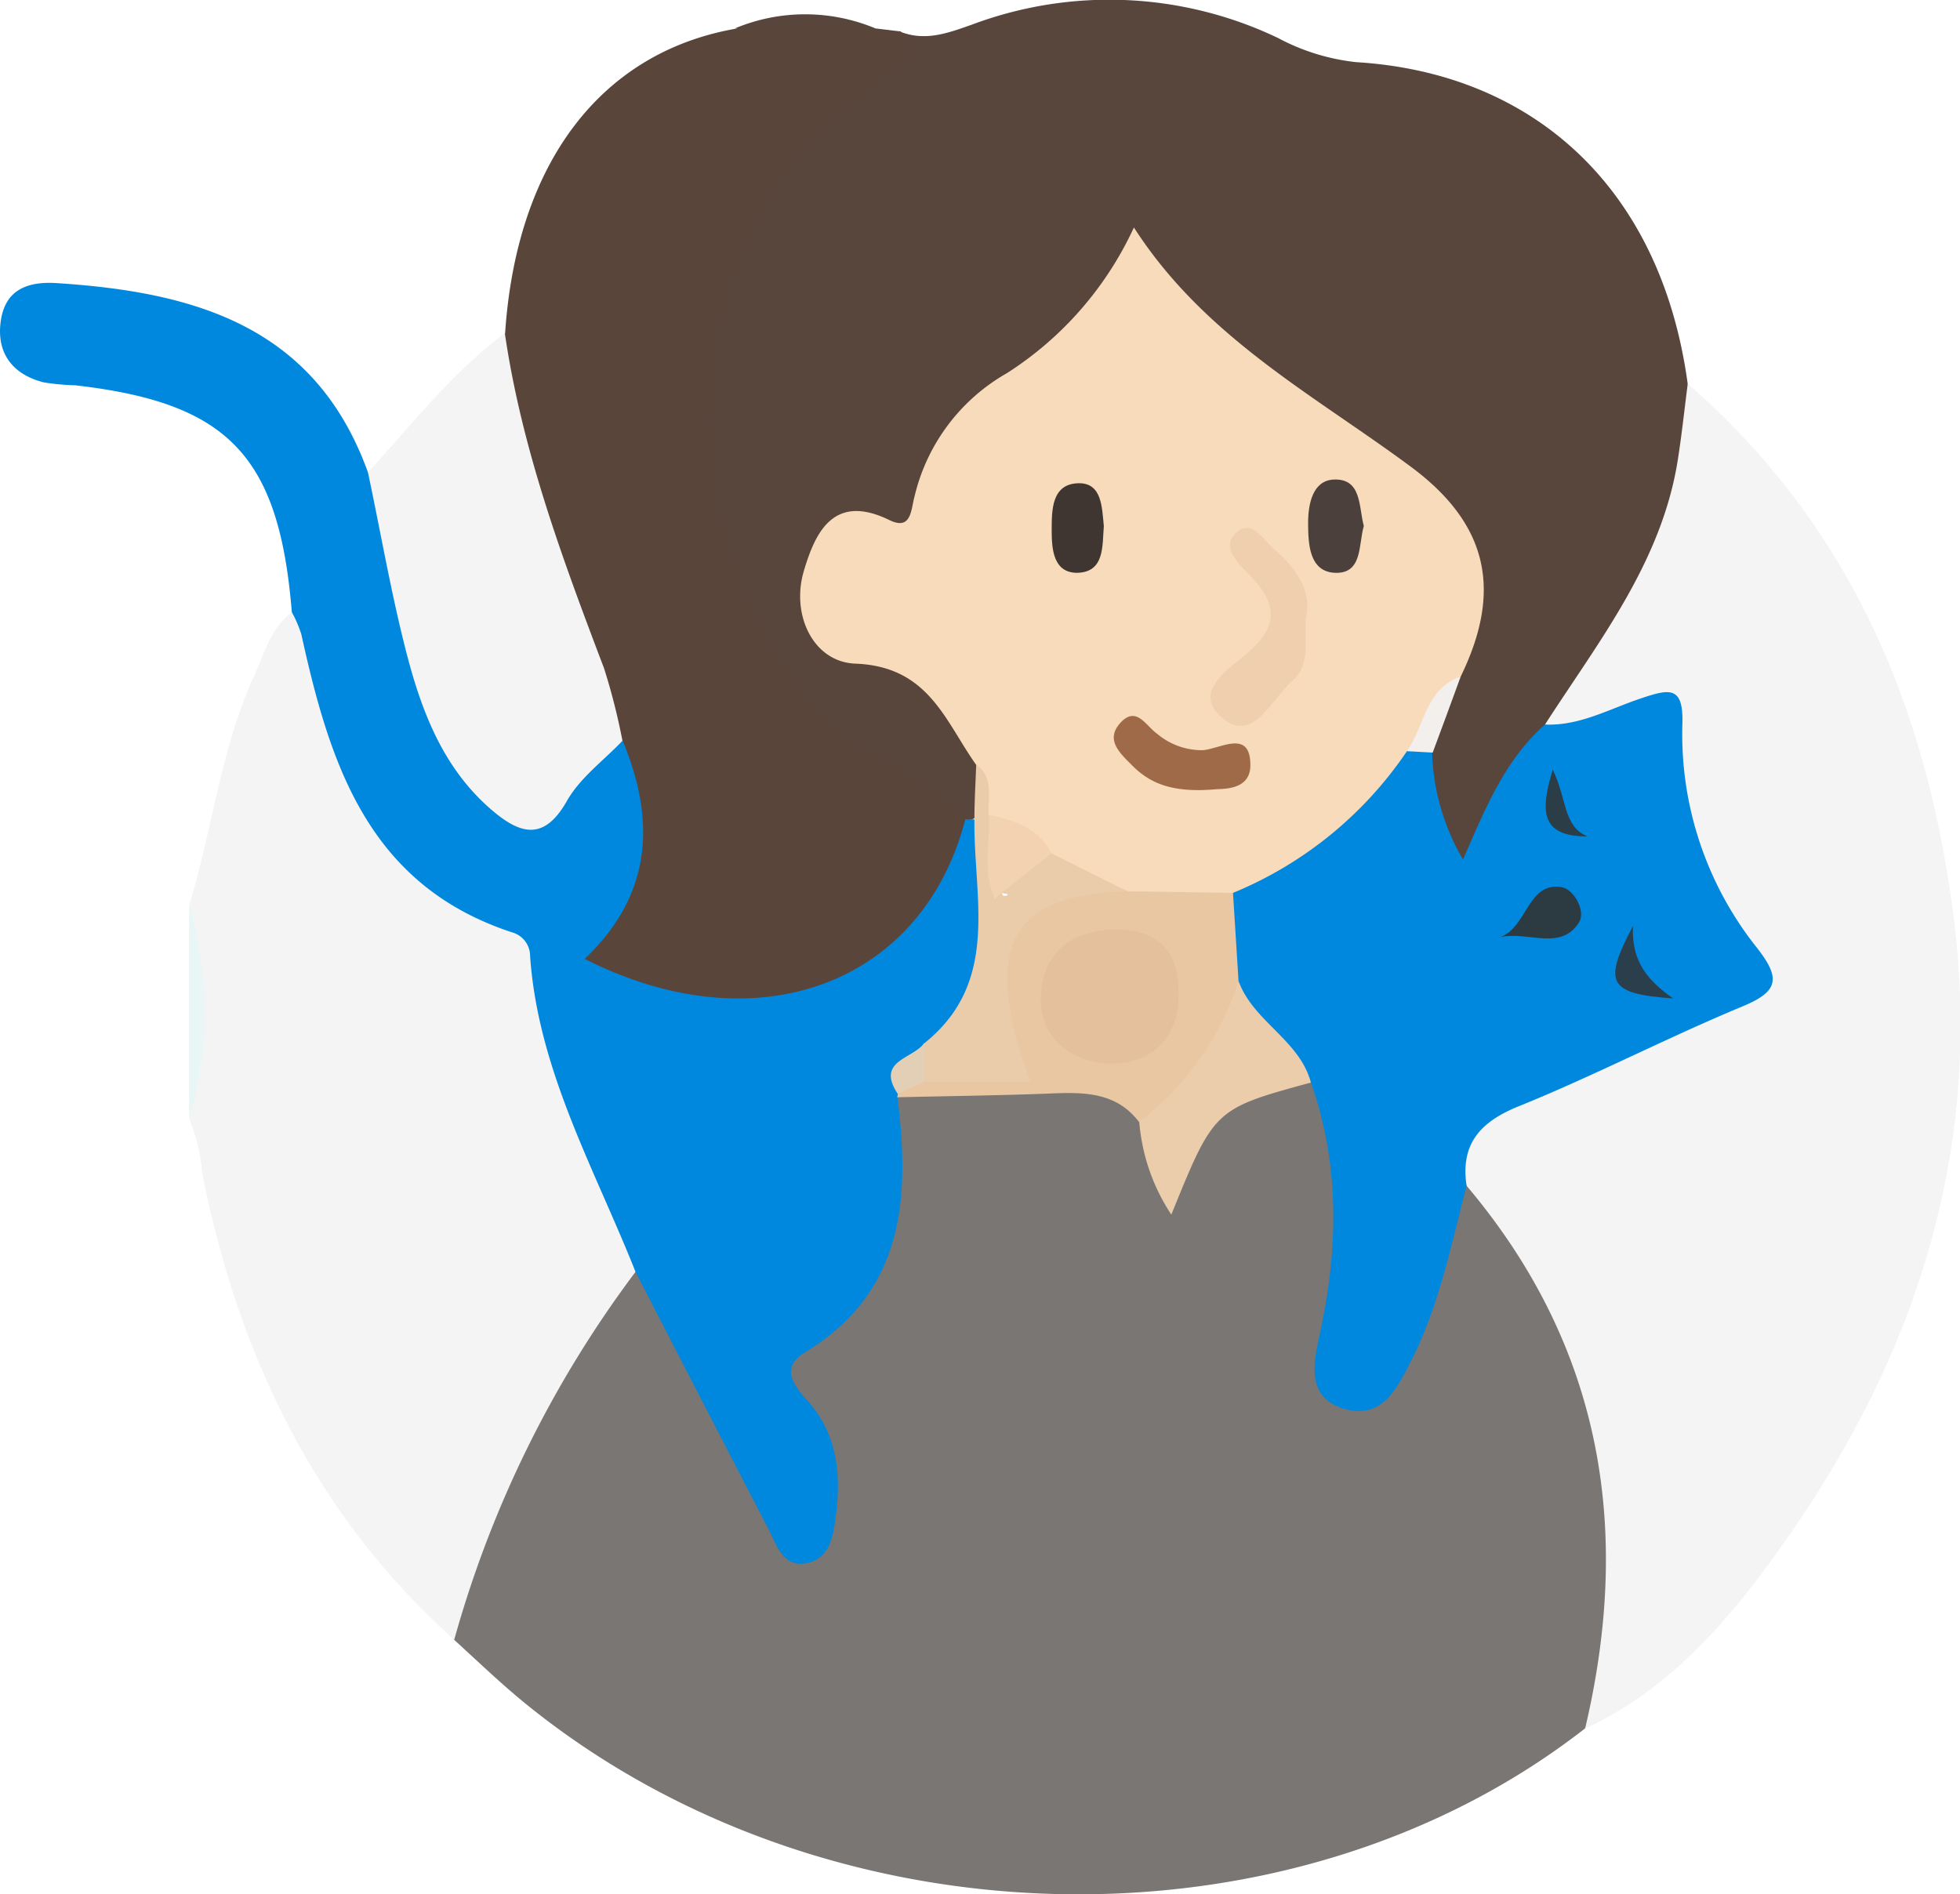 <svg xmlns="http://www.w3.org/2000/svg" viewBox="0 0 154.48 149.31"><defs><style>.cls-1{fill:#797673;}.cls-2{fill:#58453b;}.cls-3{fill:#f4f4f4;}.cls-4{fill:#0088de;}.cls-5{fill:#594539;}.cls-6{fill:#e9f6f6;}.cls-7{fill:#e9c7a3;}.cls-8{fill:#ebccab;}.cls-9{fill:#f8dbbb;}.cls-10{fill:#eacbaa;}.cls-11{fill:#f2efec;}.cls-12{fill:#e3cfb6;}.cls-13{fill:#2c3b42;}.cls-14{fill:#2a3f4b;}.cls-15{fill:#2b3e48;}.cls-16{fill:#e4c19c;}.cls-17{fill:#f0cfae;}.cls-18{fill:#9f6a48;}.cls-19{fill:#4b403b;}.cls-20{fill:#3f3632;}.cls-21{fill:#f2d2b1;}</style></defs><title>Asset 62</title><g id="Layer_2" data-name="Layer 2"><g id="Layer_1-2" data-name="Layer 1"><path class="cls-1" d="M124.9,136.26c-23.29,18.15-59.83,17.27-83.51-2-1.93-1.57-3.73-3.31-5.59-5a3.73,3.73,0,0,1-.25-3.33,79.75,79.75,0,0,1,12-24.23A4.47,4.47,0,0,1,49.88,100c2.42.32,2.93,2.47,3.82,4.16,2.24,4.24,4.29,8.58,6.49,12.85.73,1.41,1.1,3.18,3.27,3.8,1.93-3.24,1.22-6.31-.72-9.15s-1.63-4.86,1-6.83c4.48-3.38,6.22-7.93,5.94-13.46-.11-2.09-.27-4.39,2-5.8,6.2-.44,12.55-2.51,18.32,1.69,1.34,2.1,2.37,4.28,1.72,7.41,1.17-3,1.25-6,3.29-8,2.36-2.3,5.46-1.79,8.4-1.77,3.47,3.21,2.66,7.51,2.89,11.55.17,3.15-.45,6.25-.75,9.37-.11,1.14-.1,2.51,1.16,3,1.6.64,2.45-.67,3.08-1.81a41.38,41.38,0,0,0,3.52-9.76c.42-1.65.26-3.79,2.66-4.27,5.87,4.07,7.89,10.53,10,16.76a39,39,0,0,1,1.17,22.1A9.93,9.93,0,0,1,124.9,136.26Z"/><path class="cls-2" d="M70.91,2.48c2,.81,3.79.13,5.67-.53A30.83,30.83,0,0,1,100.74,3,16.87,16.87,0,0,0,106.9,4.9c13.79.84,24,9.74,26.12,25.37,2.6,6.7-1.17,12.11-3.82,17.61-1.69,3.53-4.2,6.66-6.48,9.87a40.63,40.63,0,0,0-5.08,7.86c-.53,1.12-.88,2.82-2.51,2.6-1.41-.2-1.88-1.71-2.37-2.94a11.25,11.25,0,0,1-.91-5.79A30,30,0,0,1,114,53.16C117,46.3,115.85,42,110.07,37.44c-6.36-5-14.09-8.36-19-15.19-1.14-1.57-2.17-1.08-3.05.38-2.21,3.66-5.57,6.13-9,8.55a14.65,14.65,0,0,0-5.53,7.5c-.61,1.82-1.47,3.4-3.82,3.19-2.74-.24-4.65.89-5.05,3.65a5,5,0,0,0,4.17,5.93c5.25,1,7.36,4.62,9,9a4.87,4.87,0,0,1-.56,3.71,1.89,1.89,0,0,1-1.4.59c-12.4-4.27-20.76-16.14-21.38-29-.63-13,4-23.31,14.32-31.15A8.11,8.11,0,0,0,70.91,2.48Z"/><path class="cls-3" d="M121.77,57.11c4.26-6.61,9.25-12.86,10.49-21,.3-1.94.51-3.9.76-5.86C145.86,41.42,151.91,55.84,154,72.44c2.24,18.11-2.87,34.08-13.07,48.7-4.25,6.09-9,11.86-16,15.12,3.72-15.74,1.33-30.15-9.31-42.76-1.86-3.69.43-5.59,3.23-7,5-2.58,10.26-4.64,15.32-7.12,3-1.47,4-2.67,1.79-5.92a29.23,29.23,0,0,1-4.69-14.34c-.23-2.81-1.21-2.91-3.42-2.33C125.86,57.27,123.89,58.9,121.77,57.11Z"/><path class="cls-3" d="M50.09,100.25a87.17,87.17,0,0,0-14.29,29c-11-9.86-17-22.45-19.86-36.73a14.3,14.3,0,0,0-1-4.27,58.62,58.62,0,0,0,0-17c1.83-6,2.46-12.25,5.1-18,.82-1.77,1.28-3.77,3-5,2.55.35,2.09,2.65,2.57,4.21,2.6,8.39,5.64,16.38,14.75,20A4.36,4.36,0,0,1,43,75.81c1.4,7.37,4.13,14.29,7.11,21.13A3.22,3.22,0,0,1,50.09,100.25Z"/><path class="cls-4" d="M50.09,100.25c-3.23-8.14-7.68-15.88-8.31-24.89a1.93,1.93,0,0,0-1.39-1.86C29,69.78,26,60.21,23.75,50A9.63,9.63,0,0,0,23,48.25c-1-12.32-5-16.5-17.07-17.88a18.59,18.59,0,0,1-2.48-.23C1,29.52-.27,27.85.05,25.38s2-3.2,4.34-3.07C15.23,23,24.82,25.64,29,37.23c2.45,2.2,2.37,5.35,3.05,8.19,1.17,4.81,1.86,9.81,4.65,14,3.09,4.69,4.77,4.77,8.76,1,1.07-1,2-2.2,3.62-2.47C53,62.17,52.85,67,50.35,71.55c-2.2,4-.53,4.61,2.84,5.15,10.24,1.61,15.67-.9,21-9.94.5-.85.91-1.77,1.91-2.18a5.3,5.3,0,0,0,.69,0,15.68,15.68,0,0,1-2.15,17.31,22.41,22.41,0,0,0-3.73,3.93l-.18.63c1,8,.56,15.37-7.29,20.15-1.88,1.14-1,2.47.09,3.68,2.49,2.68,2.79,5.94,2.33,9.33-.19,1.46-.45,3.18-2.18,3.58-1.94.45-2.42-1.32-3.09-2.62Q55.32,110.42,50.09,100.25Z"/><path class="cls-5" d="M76.08,64.58c-3.35,13-16.43,17.89-30,11,5.29-5,5.64-10.85,3-17.18-5-9.55-8.69-19.5-9.92-30.27a3.46,3.46,0,0,1,.65-1.85c.89-13.35,7.48-22.09,18.08-24A27.74,27.74,0,0,1,69,2.24l2,.24C72.09,4.4,70.57,5.19,69.36,6,53.2,16.7,51.12,41,64.06,56,67.42,59.86,72.43,61.23,76.08,64.58Z"/><path class="cls-3" d="M39.79,26.27c1.34,9.18,4.55,17.8,7.82,26.41a50.24,50.24,0,0,1,1.45,5.71c-1.48,1.56-3.34,2.91-4.37,4.73-1.83,3.24-3.73,2.61-5.94.72C34.9,60.54,33.2,56,32,51.32s-2-9.39-3-14.09C32.48,33.45,35.63,29.36,39.79,26.27Z"/><path class="cls-6" d="M14.9,71.27a30.76,30.76,0,0,1,0,17Q14.89,79.76,14.9,71.27Z"/><path class="cls-2" d="M69,2.24l-11.08,0A14.34,14.34,0,0,1,69,2.24Z"/><path class="cls-4" d="M121.77,57.11c2.74.12,5.11-1.25,7.59-2.07,2.21-.74,3.33-1,3.24,2a27,27,0,0,0,5.91,17.71c1.8,2.32,1.72,3.37-1.11,4.55-6,2.49-11.7,5.47-17.68,7.89-3.08,1.24-4.62,3-4.13,6.27-1.24,4.76-2.19,9.61-4.47,14-1.09,2.13-2.27,4.39-5.12,3.6-3.1-.86-2.47-3.66-2-5.82,1.48-6.73,1.63-13.36-.68-19.94-3.34-1.69-5-4.77-6.7-7.89a9.44,9.44,0,0,1-.51-6.79c4.93-4,10.06-7.67,14.76-11.93a2,2,0,0,1,2,.53,17.72,17.72,0,0,0,2.44,8.53C117.07,63.72,118.6,59.91,121.77,57.11Z"/><path class="cls-7" d="M97.18,70.38l.44,7c0,5.52-2.53,9.29-7.83,11.08-1.71-2.28-4.13-2.38-6.69-2.28-4.13.17-8.26.21-12.39.31l.06-.23c-.07-1.42,1-1.7,2-2a21.51,21.51,0,0,1,3.93-.24c1.4-.06,1.91-.48,1.77-2.14-.81-9.64,1.57-12.31,11.26-13C92.31,69,95.06,68.2,97.18,70.38Z"/><path class="cls-8" d="M89.79,88.41a22.46,22.46,0,0,0,7.83-11.08c1.16,3.2,4.81,4.64,5.7,8-7.62,2.08-7.62,2.08-11,10.41A15.5,15.5,0,0,1,89.79,88.41Z"/><path class="cls-9" d="M97.18,70.38l-8.28-.13c-2.09-.91-4.62-.56-6.43-2.27-1.45-1.46-3.59-2-4.88-3.73-.53-1.27.3-2.78-.68-4-2.44-3.46-3.73-7.72-9.49-7.94-3.31-.12-5.1-3.84-4.06-7.32.89-3,2.33-6.15,6.73-4,1.77.87,1.7-.84,2-1.9a15.19,15.19,0,0,1,7.26-9.67A27.05,27.05,0,0,0,89.37,17.93c5.58,8.68,14.2,13.2,21.87,18.89,6.08,4.53,7.17,9.77,3.89,16.5-2.16,1.43-1.72,4.73-4.24,5.89A30.57,30.57,0,0,1,97.18,70.38Z"/><path class="cls-10" d="M82.88,67.26l6,3c-9.29.2-11.58,4.42-7.66,15H72.89a2.32,2.32,0,0,1,0-3.06c6-4.84,3.82-11.49,3.91-17.63,0-1.44.09-2.87.14-4.3,1.43,1,.89,2.59,1,4,1.6,1.75.92,3.94,1.08,6.08-.2.49.84.16.18.09C77.72,70.25,80.41,68,82.88,67.26Z"/><path class="cls-11" d="M110.89,59.21c1.41-2,1.45-4.92,4.24-5.89q-1.09,3-2.21,6Z"/><path class="cls-12" d="M72.86,82.2l0,3.06-2.11.95C69,83.57,72,83.46,72.86,82.2Z"/><path class="cls-13" d="M118.24,73.87c2.16-.8,2.15-4.39,4.85-3.94.94.15,1.93,1.87,1.36,2.78C123,75,120.43,73.37,118.24,73.87Z"/><path class="cls-14" d="M128.7,73c-.11,2.76,1.11,4.25,3.17,5.7C126.78,78.33,126.31,77.52,128.7,73Z"/><path class="cls-15" d="M125.12,65.93c-3.57,0-3.8-1.81-2.74-5.26C123.51,62.94,123.19,65.14,125.12,65.93Z"/><path class="cls-16" d="M92.9,78.39c0,3.48-2.18,5.41-5.2,5.44-3.23,0-5.91-2-5.65-5.55.24-3.41,2.68-5.1,6.18-5C91.56,73.36,92.92,75.23,92.9,78.39Z"/><path class="cls-17" d="M102.89,48.8c0,2.11.27,3.75-1,4.84-1.64,1.41-3.08,4.89-5.42,3.06-2.75-2.14.52-4.05,2-5.36,2.64-2.35,1.87-4.15-.16-6.2-.91-.93-2.18-2.21-.68-3.31,1.11-.81,2,.77,2.8,1.47C102.33,44.9,103.46,46.82,102.89,48.8Z"/><path class="cls-18" d="M95.74,62.22c-3.25.27-5.06-.41-6.53-1.91-.93-.94-2.14-2-.89-3.35s2,.26,2.86.86a5.46,5.46,0,0,0,3.65,1.31c1.43-.14,3.72-1.66,3.72,1.19C98.55,62.38,96.2,62.15,95.74,62.22Z"/><path class="cls-19" d="M107.49,41.46c-.43,1.47-.08,3.79-2.29,3.69-2-.1-2.09-2.25-2.1-3.86s.38-3.4,2-3.49C107.34,37.69,107.08,39.94,107.49,41.46Z"/><path class="cls-20" d="M87,41.47c-.13,1.55.08,3.64-2.11,3.68-1.87,0-2-1.87-2-3.34,0-1.63,0-3.67,2.11-3.72C86.86,38.05,86.85,40,87,41.47Z"/><path class="cls-21" d="M82.88,67.26l-4.49,3.57c-1-2.29-.34-4.49-.43-6.6C80,64.67,81.85,65.26,82.88,67.26Z"/></g></g></svg>